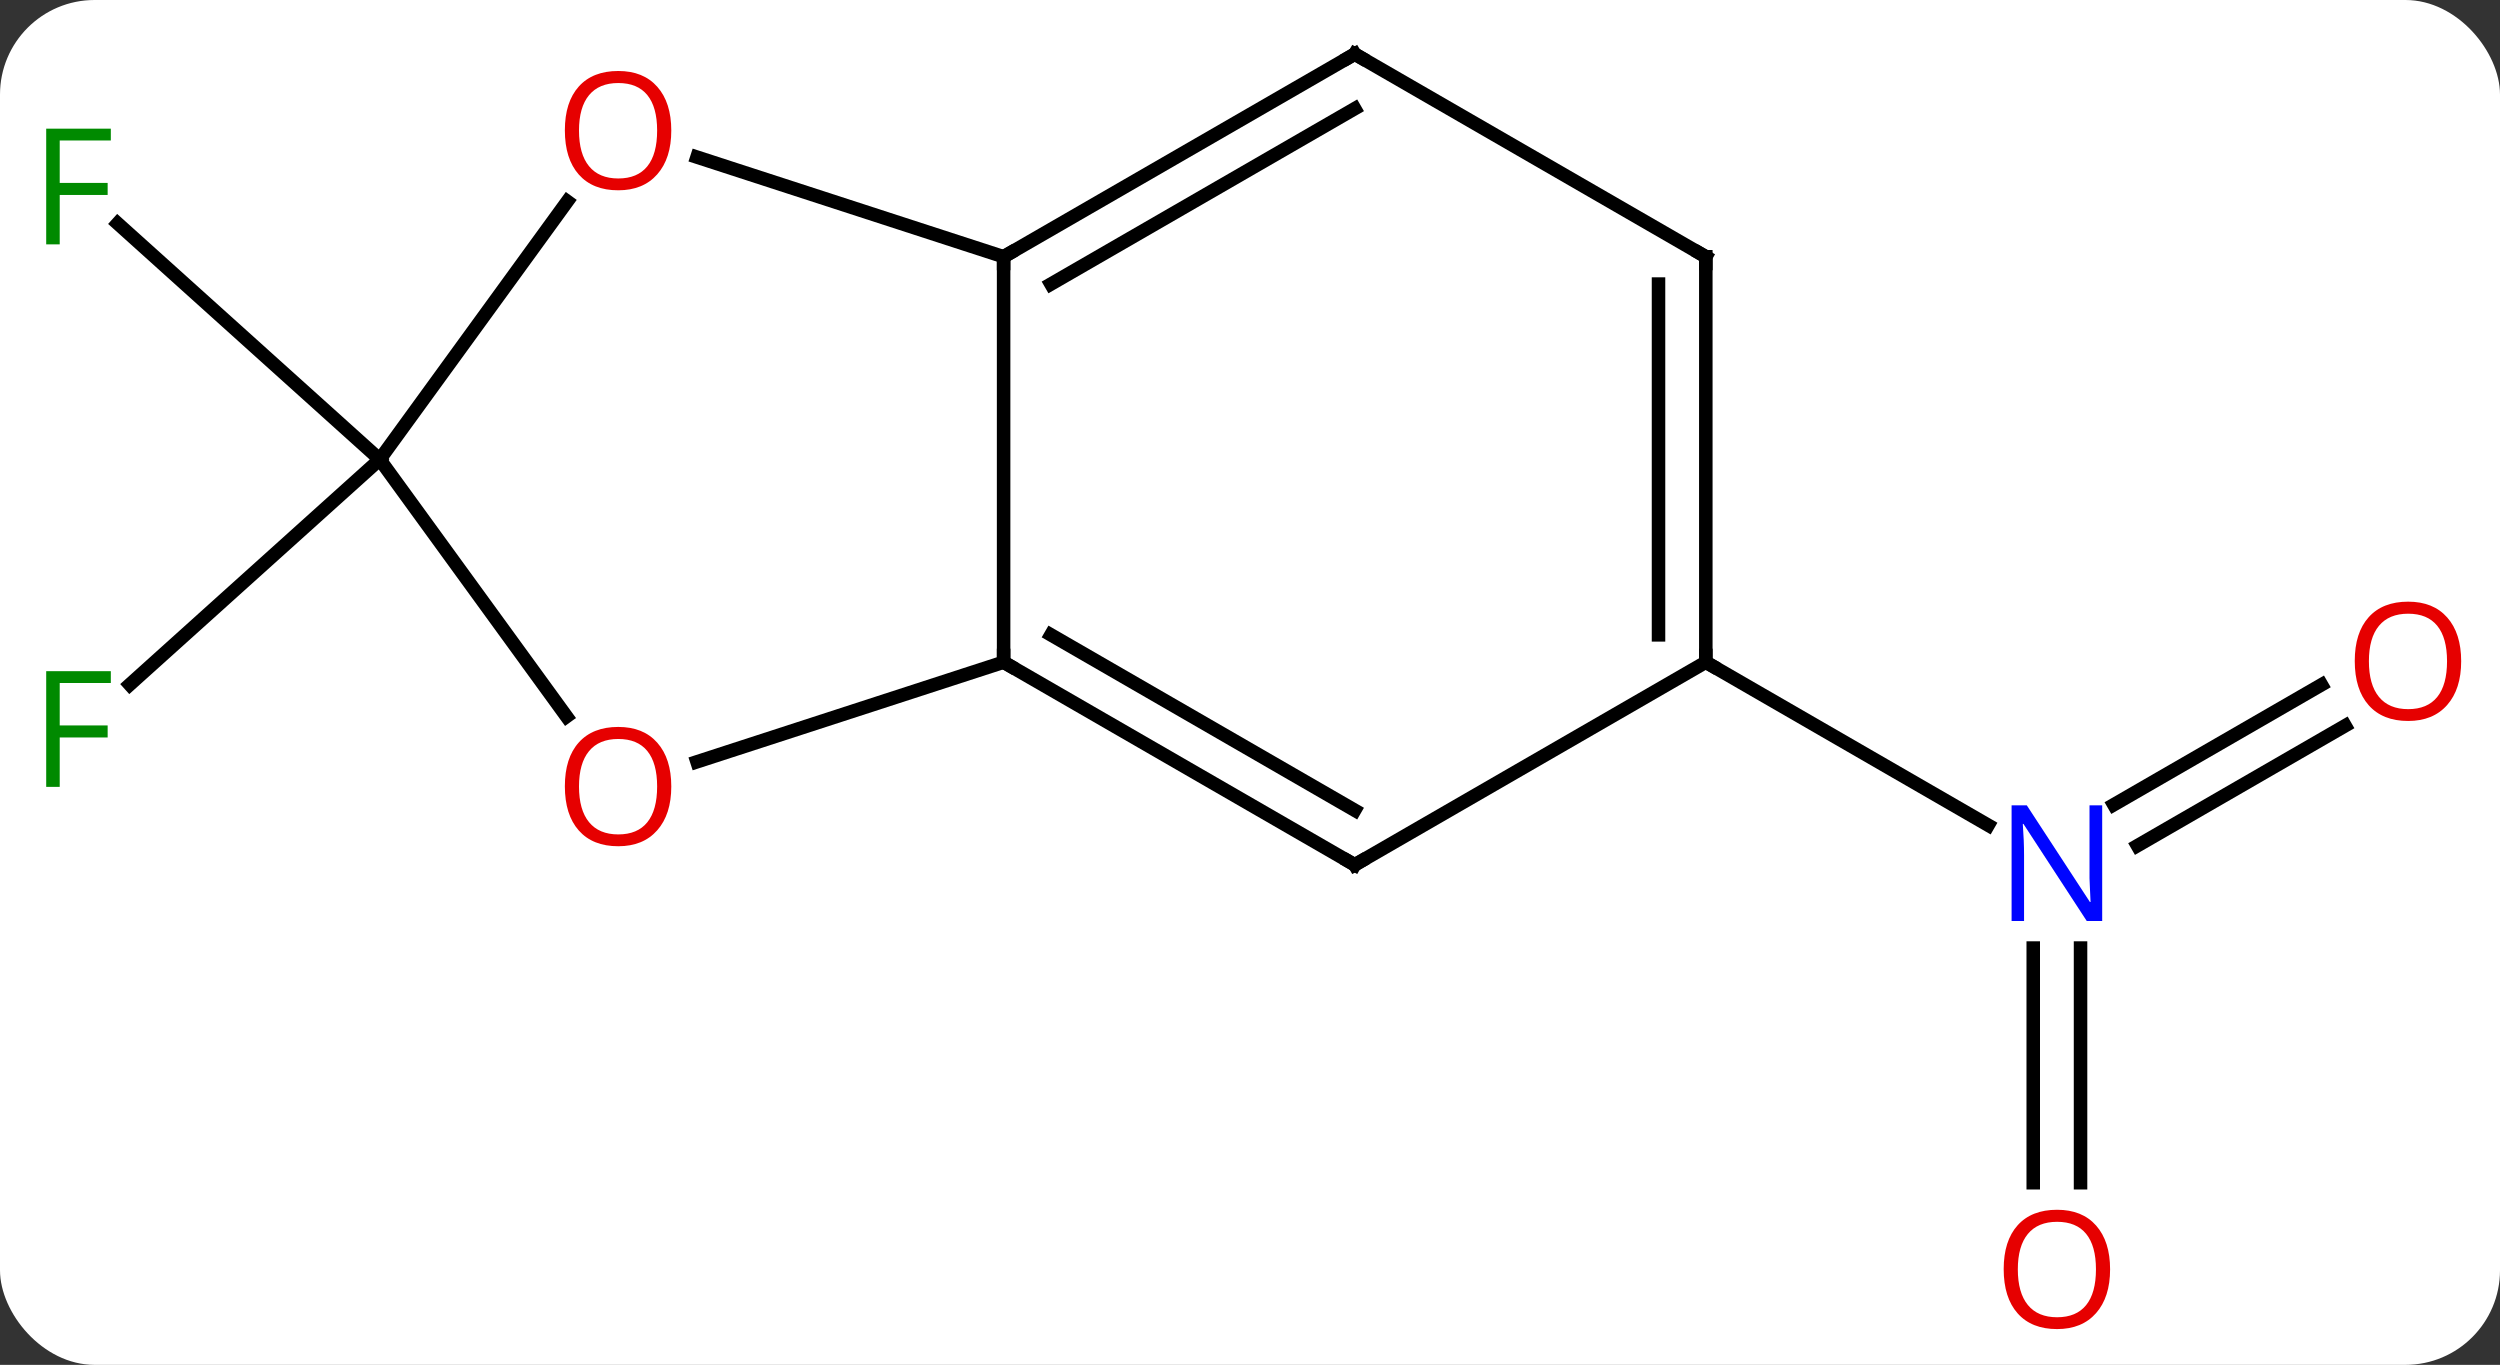 <svg width="185" viewBox="0 0 185 101" style="fill-opacity:1; color-rendering:auto; color-interpolation:auto; text-rendering:auto; stroke:black; stroke-linecap:square; stroke-miterlimit:10; shape-rendering:auto; stroke-opacity:1; fill:black; stroke-dasharray:none; font-weight:normal; stroke-width:1; font-family:'Open Sans'; font-style:normal; stroke-linejoin:miter; font-size:12; stroke-dashoffset:0; image-rendering:auto;" height="101" class="cas-substance-image" xmlns:xlink="http://www.w3.org/1999/xlink" xmlns="http://www.w3.org/2000/svg"><rect x="0" y="0" width="185" height="101" fill="#333333" stroke="none"/><svg class="cas-substance-single-component"><rect y="0" x="0" width="185" stroke="none" ry="7" rx="7" height="101" fill="white" class="cas-substance-group"/><svg y="0" x="0" width="185" viewBox="0 0 185 101" style="fill:black;" height="101" class="cas-substance-single-component-image"><svg><g><g transform="translate(92,49)" style="text-rendering:geometricPrecision; color-rendering:optimizeQuality; color-interpolation:linearRGB; stroke-linecap:butt; image-rendering:optimizeQuality;"><line y2="4.704" y1="13.58" x2="81.542" x1="66.169" style="fill:none;"/><line y2="1.673" y1="10.549" x2="79.792" x1="64.419" style="fill:none;"/><line y2="38.523" y1="21.156" x2="58.46" x1="58.46" style="fill:none;"/><line y2="38.523" y1="21.156" x2="61.96" x1="61.96" style="fill:none;"/><line y2="0" y1="12.065" x2="34.23" x1="55.126" style="fill:none;"/><line y2="-15" y1="-32.465" x2="-63.897" x1="-83.294" style="fill:none;"/><line y2="-15" y1="1.658" x2="-63.897" x1="-82.398" style="fill:none;"/><line y2="-30" y1="0" x2="-17.733" x1="-17.733" style="fill:none;"/><line y2="15" y1="0" x2="8.25" x1="-17.733" style="fill:none;"/><line y2="10.959" y1="-2.021" x2="8.25" x1="-14.233" style="fill:none;"/><line y2="7.373" y1="0" x2="-40.423" x1="-17.733" style="fill:none;"/><line y2="-37.373" y1="-30" x2="-40.423" x1="-17.733" style="fill:none;"/><line y2="-45" y1="-30" x2="8.25" x1="-17.733" style="fill:none;"/><line y2="-40.959" y1="-27.979" x2="8.25" x1="-14.233" style="fill:none;"/><line y2="0" y1="15" x2="34.23" x1="8.25" style="fill:none;"/><line y2="-15" y1="4.023" x2="-63.897" x1="-50.075" style="fill:none;"/><line y2="-15" y1="-34.098" x2="-63.897" x1="-50.02" style="fill:none;"/><line y2="-30" y1="-45" x2="34.23" x1="8.25" style="fill:none;"/><line y2="-30" y1="0" x2="34.23" x1="34.23" style="fill:none;"/><line y2="-27.979" y1="-2.021" x2="30.73" x1="30.73" style="fill:none;"/></g><g transform="translate(92,49)" style="fill:rgb(0,5,255); text-rendering:geometricPrecision; color-rendering:optimizeQuality; image-rendering:optimizeQuality; font-family:'Open Sans'; stroke:rgb(0,5,255); color-interpolation:linearRGB;"><path style="stroke:none;" d="M63.562 19.156 L62.421 19.156 L57.733 11.969 L57.687 11.969 Q57.78 13.234 57.78 14.281 L57.78 19.156 L56.858 19.156 L56.858 10.594 L57.983 10.594 L62.655 17.75 L62.702 17.75 Q62.702 17.594 62.655 16.734 Q62.608 15.875 62.624 15.5 L62.624 10.594 L63.562 10.594 L63.562 19.156 Z"/><path style="fill:rgb(230,0,0); stroke:none;" d="M90.127 -0.07 Q90.127 1.992 89.088 3.172 Q88.049 4.352 86.206 4.352 Q84.315 4.352 83.284 3.188 Q82.252 2.023 82.252 -0.086 Q82.252 -2.18 83.284 -3.328 Q84.315 -4.477 86.206 -4.477 Q88.065 -4.477 89.096 -3.305 Q90.127 -2.133 90.127 -0.07 ZM83.299 -0.07 Q83.299 1.664 84.042 2.57 Q84.784 3.477 86.206 3.477 Q87.627 3.477 88.354 2.578 Q89.081 1.68 89.081 -0.07 Q89.081 -1.805 88.354 -2.695 Q87.627 -3.586 86.206 -3.586 Q84.784 -3.586 84.042 -2.688 Q83.299 -1.789 83.299 -0.07 Z"/><path style="fill:rgb(230,0,0); stroke:none;" d="M64.147 44.93 Q64.147 46.992 63.108 48.172 Q62.069 49.352 60.226 49.352 Q58.335 49.352 57.304 48.188 Q56.273 47.023 56.273 44.914 Q56.273 42.82 57.304 41.672 Q58.335 40.523 60.226 40.523 Q62.085 40.523 63.116 41.695 Q64.147 42.867 64.147 44.93 ZM57.319 44.93 Q57.319 46.664 58.062 47.57 Q58.804 48.477 60.226 48.477 Q61.648 48.477 62.374 47.578 Q63.101 46.68 63.101 44.93 Q63.101 43.195 62.374 42.305 Q61.648 41.414 60.226 41.414 Q58.804 41.414 58.062 42.312 Q57.319 43.211 57.319 44.93 Z"/><path style="fill:rgb(0,138,0); stroke:none;" d="M-87.581 -30.917 L-88.581 -30.917 L-88.581 -39.479 L-83.799 -39.479 L-83.799 -38.604 L-87.581 -38.604 L-87.581 -35.464 L-84.034 -35.464 L-84.034 -34.573 L-87.581 -34.573 L-87.581 -30.917 Z"/><path style="fill:rgb(0,138,0); stroke:none;" d="M-87.581 9.229 L-88.581 9.229 L-88.581 0.667 L-83.799 0.667 L-83.799 1.542 L-87.581 1.542 L-87.581 4.682 L-84.034 4.682 L-84.034 5.573 L-87.581 5.573 L-87.581 9.229 Z"/></g><g transform="translate(92,49)" style="stroke-linecap:butt; text-rendering:geometricPrecision; color-rendering:optimizeQuality; image-rendering:optimizeQuality; font-family:'Open Sans'; color-interpolation:linearRGB; stroke-miterlimit:5;"><path style="fill:none;" d="M-17.3 0.25 L-17.733 0 L-17.733 -0.5"/><path style="fill:none;" d="M-17.3 -30.25 L-17.733 -30 L-17.733 -29.5"/><path style="fill:none;" d="M7.817 14.75 L8.25 15 L8.683 14.75"/><path style="fill:rgb(230,0,0); stroke:none;" d="M-42.325 9.2 Q-42.325 11.262 -43.365 12.442 Q-44.404 13.622 -46.247 13.622 Q-48.138 13.622 -49.169 12.457 Q-50.2 11.293 -50.2 9.184 Q-50.2 7.09 -49.169 5.942 Q-48.138 4.793 -46.247 4.793 Q-44.388 4.793 -43.357 5.965 Q-42.325 7.137 -42.325 9.2 ZM-49.154 9.2 Q-49.154 10.934 -48.411 11.84 Q-47.669 12.747 -46.247 12.747 Q-44.825 12.747 -44.099 11.848 Q-43.372 10.95 -43.372 9.2 Q-43.372 7.465 -44.099 6.575 Q-44.825 5.684 -46.247 5.684 Q-47.669 5.684 -48.411 6.582 Q-49.154 7.481 -49.154 9.2 Z"/><path style="fill:rgb(230,0,0); stroke:none;" d="M-42.325 -39.34 Q-42.325 -37.278 -43.365 -36.098 Q-44.404 -34.918 -46.247 -34.918 Q-48.138 -34.918 -49.169 -36.083 Q-50.2 -37.247 -50.2 -39.356 Q-50.2 -41.45 -49.169 -42.598 Q-48.138 -43.747 -46.247 -43.747 Q-44.388 -43.747 -43.357 -42.575 Q-42.325 -41.403 -42.325 -39.34 ZM-49.154 -39.34 Q-49.154 -37.606 -48.411 -36.7 Q-47.669 -35.793 -46.247 -35.793 Q-44.825 -35.793 -44.099 -36.692 Q-43.372 -37.59 -43.372 -39.34 Q-43.372 -41.075 -44.099 -41.965 Q-44.825 -42.856 -46.247 -42.856 Q-47.669 -42.856 -48.411 -41.958 Q-49.154 -41.059 -49.154 -39.34 Z"/><path style="fill:none;" d="M7.817 -44.75 L8.25 -45 L8.683 -44.75"/><path style="fill:none;" d="M34.23 -0.5 L34.23 0 L34.663 0.25"/><path style="fill:none;" d="M33.797 -30.25 L34.23 -30 L34.23 -29.5"/></g></g></svg></svg></svg></svg>